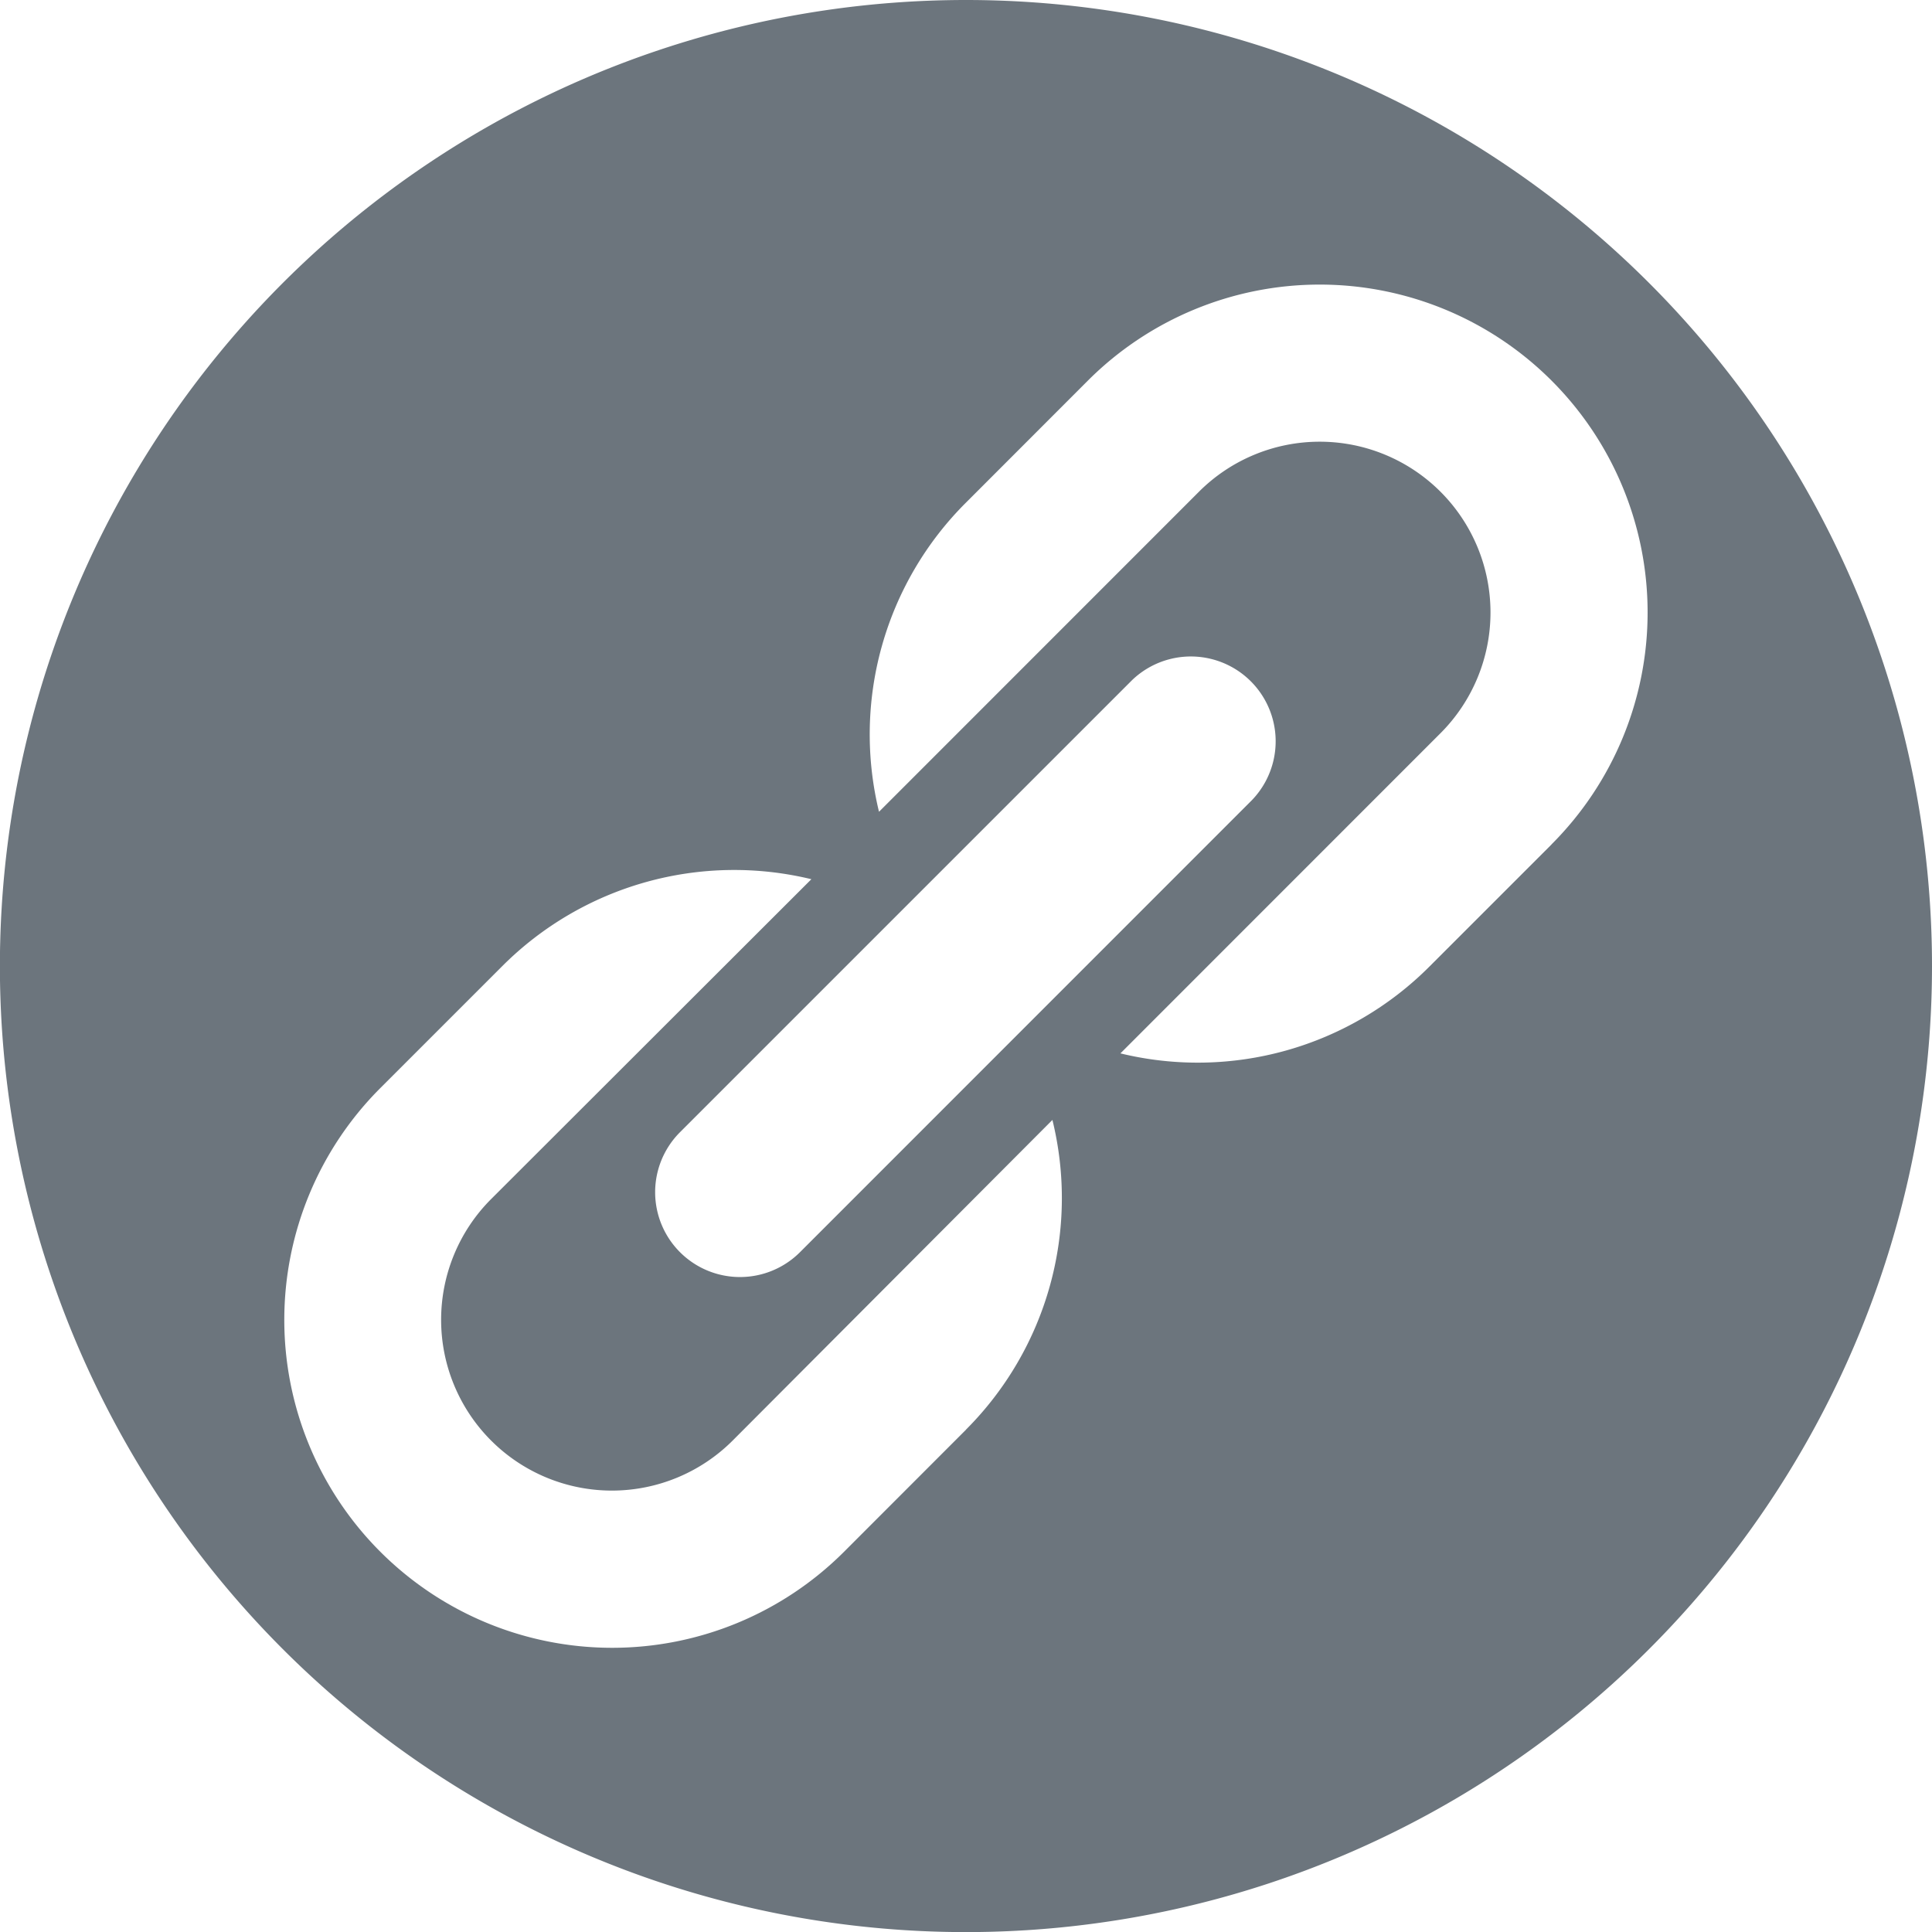 <svg xmlns="http://www.w3.org/2000/svg" width="19.999" height="19.999" viewBox="0 0 19.999 19.999">
  <defs>
    <style>
      .cls-1 {
        fill: #6c757d;
      }
    </style>
  </defs>
  <path id="rz_link" class="cls-1" d="M134.605,124.607a10,10,0,1,0,10,10A10,10,0,0,0,134.605,124.607Zm0,14.8-1.262,1.263a3.394,3.394,0,0,1-4.8-4.8l1.262-1.262a3.393,3.393,0,0,1,3.2-.9l-3.315,3.311a1.766,1.766,0,0,0,2.5,2.5L135.5,136.2A3.391,3.391,0,0,1,134.606,139.405Zm1.718-7.758a.878.878,0,0,1,1.241,1.242l-4.677,4.678a.878.878,0,0,1-1.242-1.242Zm4.343,1.7-1.262,1.262a3.388,3.388,0,0,1-3.2.9l3.313-3.314a1.766,1.766,0,0,0-2.5-2.5l-3.312,3.313a3.387,3.387,0,0,1,.9-3.2l1.262-1.263a3.394,3.394,0,0,1,4.8,4.8Z" transform="translate(-124.606 -124.607)"/>
</svg>
